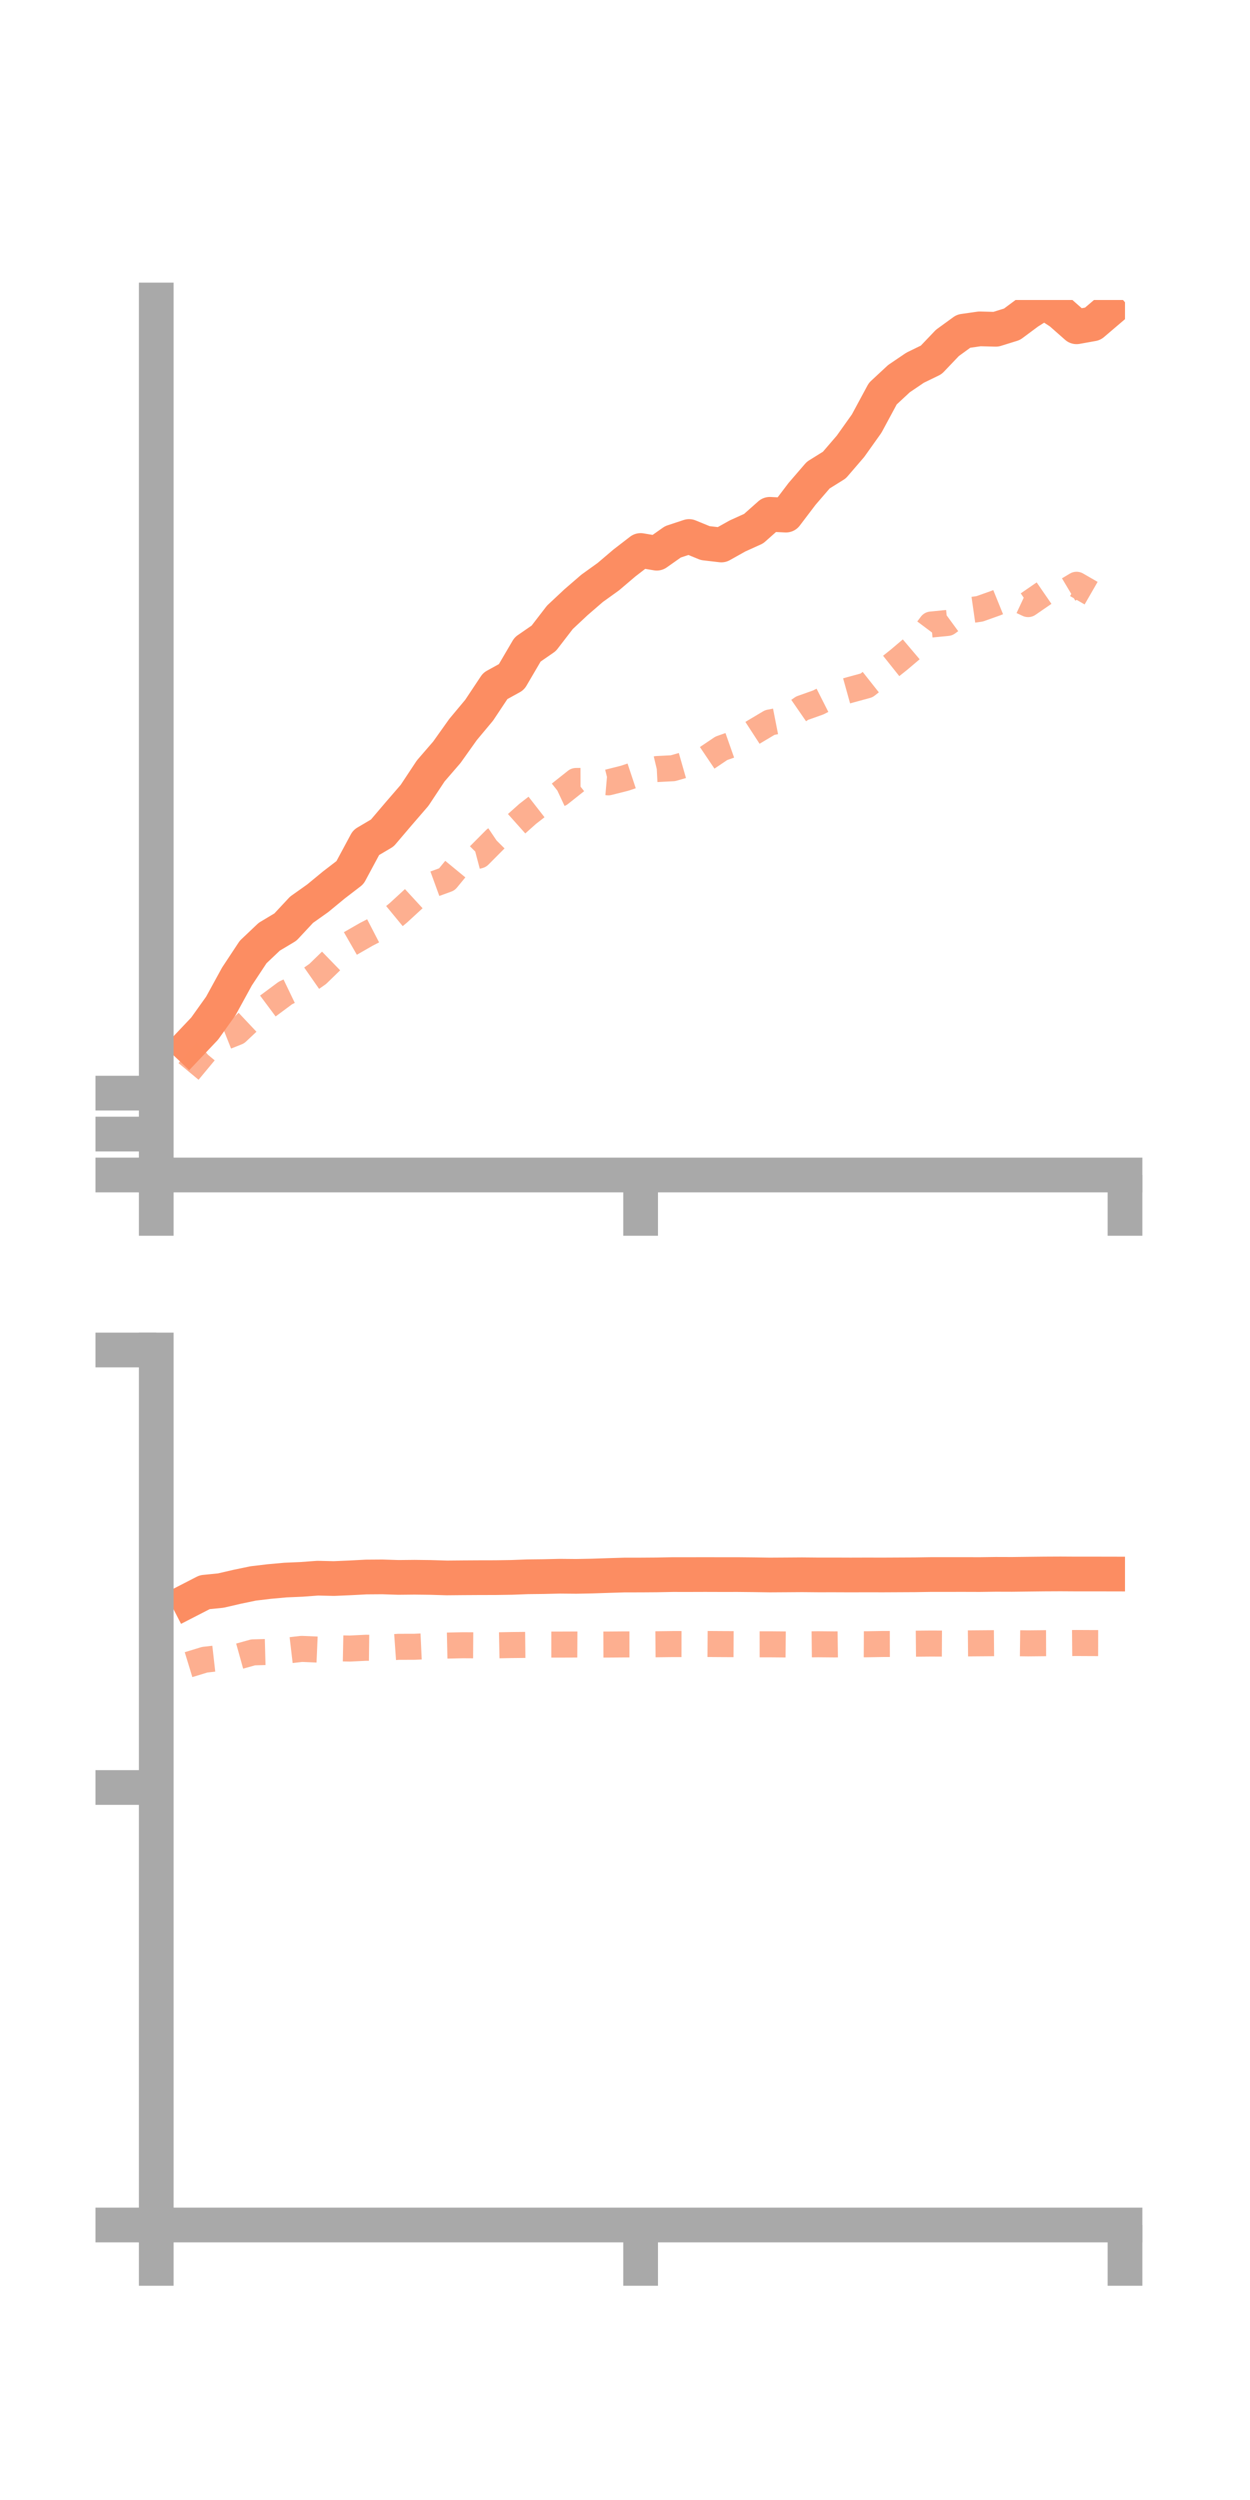 <?xml version="1.0" encoding="utf-8" standalone="no"?>
<!DOCTYPE svg PUBLIC "-//W3C//DTD SVG 1.1//EN"
  "http://www.w3.org/Graphics/SVG/1.1/DTD/svg11.dtd">
<!-- Created with matplotlib (https://matplotlib.org/) -->
<svg height="144pt" version="1.1" viewBox="0 0 72 144" width="72pt" xmlns="http://www.w3.org/2000/svg" xmlns:xlink="http://www.w3.org/1999/xlink">
 <defs>
  <style type="text/css">*{stroke-linecap:butt;stroke-linejoin:round;}</style>
 </defs>
 <g id="figure_1">
  <g id="patch_1">
   <path d="M 0 144 
L 72 144 
L 72 0 
L 0 0 
z
" style="fill:none;"/>
  </g>
  <g id="axes_1">
   <g id="patch_2">
    <path d="M 9 67.68 
L 64.8 67.68 
L 64.8 17.28 
L 9 17.28 
z
" style="fill:none;"/>
   </g>
   <g id="matplotlib.axis_1">
    <g id="xtick_1">
     <g id="line2d_1">
      <defs>
       <path d="M 0 0 
L 0 3.5 
" id="mb804f32789" style="stroke:#a9a9a9;stroke-width:2;"/>
      </defs>
      <g>
       <use style="fill:#a9a9a9;stroke:#a9a9a9;stroke-width:2;" x="9" xlink:href="#mb804f32789" y="67.68"/>
      </g>
     </g>
    </g>
    <g id="xtick_2">
     <g id="line2d_2">
      <g>
       <use style="fill:#a9a9a9;stroke:#a9a9a9;stroke-width:2;" x="36.9" xlink:href="#mb804f32789" y="67.68"/>
      </g>
     </g>
    </g>
    <g id="xtick_3">
     <g id="line2d_3">
      <g>
       <use style="fill:#a9a9a9;stroke:#a9a9a9;stroke-width:2;" x="64.8" xlink:href="#mb804f32789" y="67.68"/>
      </g>
     </g>
    </g>
   </g>
   <g id="matplotlib.axis_2">
    <g id="ytick_1">
     <g id="line2d_4">
      <defs>
       <path d="M 0 0 
L -3.5 0 
" id="meb6e79c0ea" style="stroke:#a9a9a9;stroke-width:2;"/>
      </defs>
      <g>
       <use style="fill:#a9a9a9;stroke:#a9a9a9;stroke-width:2;" x="9" xlink:href="#meb6e79c0ea" y="67.68"/>
      </g>
     </g>
    </g>
    <g id="ytick_2">
     <g id="line2d_5">
      <g>
       <use style="fill:#a9a9a9;stroke:#a9a9a9;stroke-width:2;" x="9" xlink:href="#meb6e79c0ea" y="65.322"/>
      </g>
     </g>
    </g>
    <g id="ytick_3">
     <g id="line2d_6">
      <g>
       <use style="fill:#a9a9a9;stroke:#a9a9a9;stroke-width:2;" x="9" xlink:href="#meb6e79c0ea" y="62.964"/>
      </g>
     </g>
    </g>
   </g>
   <g id="line2d_7">
    <path clip-path="url(#p033ab2e9b8)" d="M 10.86 60.228 
L 11.79 59.245 
L 12.72 57.942 
L 13.65 56.245 
L 14.58 54.837 
L 15.51 53.955 
L 16.44 53.398 
L 17.37 52.401 
L 18.3 51.741 
L 19.23 50.975 
L 20.16 50.26 
L 21.09 48.53 
L 22.02 47.981 
L 22.95 46.888 
L 23.88 45.811 
L 24.81 44.406 
L 25.74 43.329 
L 26.67 42.022 
L 27.6 40.907 
L 28.53 39.509 
L 29.46 38.996 
L 30.39 37.409 
L 31.32 36.766 
L 32.25 35.558 
L 33.18 34.687 
L 34.11 33.884 
L 35.04 33.216 
L 35.97 32.425 
L 36.9 31.708 
L 37.83 31.865 
L 38.76 31.21 
L 39.69 30.902 
L 40.62 31.283 
L 41.55 31.392 
L 42.48 30.871 
L 43.41 30.45 
L 44.34 29.625 
L 45.27 29.671 
L 46.2 28.446 
L 47.13 27.367 
L 48.06 26.787 
L 48.99 25.706 
L 49.92 24.399 
L 50.85 22.674 
L 51.78 21.81 
L 52.71 21.18 
L 53.64 20.727 
L 54.57 19.752 
L 55.5 19.076 
L 56.43 18.943 
L 57.36 18.967 
L 58.29 18.678 
L 59.22 17.987 
L 60.15 17.398 
L 61.08 18.003 
L 62.01 18.823 
L 62.94 18.656 
L 63.87 17.863 
" style="fill:none;stroke:#fc8d62;stroke-linecap:square;stroke-width:2;"/>
   </g>
   <g id="line2d_8">
    <path clip-path="url(#p033ab2e9b8)" d="M 10.86 61.716 
L 11.79 60.597 
L 12.72 59.825 
L 13.65 59.455 
L 14.58 58.579 
L 15.51 57.886 
L 16.44 57.196 
L 17.37 56.749 
L 18.3 56.1 
L 19.23 55.197 
L 20.16 54.357 
L 21.09 53.823 
L 22.02 53.342 
L 22.95 52.576 
L 23.88 51.72 
L 24.81 50.99 
L 25.74 50.651 
L 26.67 49.521 
L 27.6 49.275 
L 28.53 48.34 
L 29.46 47.712 
L 30.39 46.882 
L 31.32 46.158 
L 32.25 45.722 
L 33.18 44.984 
L 34.11 44.982 
L 35.04 45.063 
L 35.97 44.829 
L 36.9 44.52 
L 37.83 44.298 
L 38.76 44.25 
L 39.69 43.984 
L 40.62 43.728 
L 41.55 43.102 
L 42.48 42.775 
L 43.41 42.171 
L 44.34 41.617 
L 45.27 41.434 
L 46.2 40.792 
L 47.13 40.461 
L 48.06 39.99 
L 48.99 39.731 
L 49.92 39.477 
L 50.85 38.742 
L 51.78 38.001 
L 52.71 37.213 
L 53.64 35.973 
L 54.57 35.882 
L 55.5 35.202 
L 56.43 35.069 
L 57.36 34.738 
L 58.29 34.361 
L 59.22 34.796 
L 60.15 34.155 
L 61.08 34.238 
L 62.01 33.683 
L 62.94 34.219 
L 63.87 34.083 
" style="fill:none;stroke:#fc8d62;stroke-dasharray:1.5,1.5;stroke-dashoffset:0;stroke-opacity:0.7;stroke-width:1.5;"/>
   </g>
   <g id="patch_3">
    <path d="M 9 67.68 
L 9 17.28 
" style="fill:none;stroke:#a9a9a9;stroke-linecap:square;stroke-linejoin:miter;stroke-width:2;"/>
   </g>
   <g id="patch_4">
    <path d="M 64.8 67.68 
L 64.8 17.28 
" style="fill:none;"/>
   </g>
   <g id="patch_5">
    <path d="M 9 67.68 
L 64.8 67.68 
" style="fill:none;stroke:#a9a9a9;stroke-linecap:square;stroke-linejoin:miter;stroke-width:2;"/>
   </g>
   <g id="patch_6">
    <path d="M 9 17.28 
L 64.8 17.28 
" style="fill:none;"/>
   </g>
  </g>
  <g id="axes_2">
   <g id="patch_7">
    <path d="M 9 128.16 
L 64.8 128.16 
L 64.8 77.76 
L 9 77.76 
z
" style="fill:none;"/>
   </g>
   <g id="matplotlib.axis_3">
    <g id="xtick_4">
     <g id="line2d_9">
      <g>
       <use style="fill:#a9a9a9;stroke:#a9a9a9;stroke-width:2;" x="9" xlink:href="#mb804f32789" y="128.16"/>
      </g>
     </g>
    </g>
    <g id="xtick_5">
     <g id="line2d_10">
      <g>
       <use style="fill:#a9a9a9;stroke:#a9a9a9;stroke-width:2;" x="36.9" xlink:href="#mb804f32789" y="128.16"/>
      </g>
     </g>
    </g>
    <g id="xtick_6">
     <g id="line2d_11">
      <g>
       <use style="fill:#a9a9a9;stroke:#a9a9a9;stroke-width:2;" x="64.8" xlink:href="#mb804f32789" y="128.16"/>
      </g>
     </g>
    </g>
   </g>
   <g id="matplotlib.axis_4">
    <g id="ytick_4">
     <g id="line2d_12">
      <g>
       <use style="fill:#a9a9a9;stroke:#a9a9a9;stroke-width:2;" x="9" xlink:href="#meb6e79c0ea" y="128.16"/>
      </g>
     </g>
    </g>
    <g id="ytick_5">
     <g id="line2d_13">
      <g>
       <use style="fill:#a9a9a9;stroke:#a9a9a9;stroke-width:2;" x="9" xlink:href="#meb6e79c0ea" y="102.96"/>
      </g>
     </g>
    </g>
    <g id="ytick_6">
     <g id="line2d_14">
      <g>
       <use style="fill:#a9a9a9;stroke:#a9a9a9;stroke-width:2;" x="9" xlink:href="#meb6e79c0ea" y="77.76"/>
      </g>
     </g>
    </g>
   </g>
   <g id="line2d_15">
    <path clip-path="url(#p907ee6f3b5)" d="M 10.86 92.188 
L 11.79 91.71 
L 12.72 91.617 
L 13.65 91.401 
L 14.58 91.207 
L 15.51 91.096 
L 16.44 91.012 
L 17.37 90.972 
L 18.3 90.903 
L 19.23 90.925 
L 20.16 90.885 
L 21.09 90.836 
L 22.02 90.829 
L 22.95 90.859 
L 23.88 90.849 
L 24.81 90.861 
L 25.74 90.889 
L 26.67 90.88 
L 27.6 90.874 
L 28.53 90.872 
L 29.46 90.858 
L 30.39 90.823 
L 31.32 90.812 
L 32.25 90.79 
L 33.18 90.799 
L 34.11 90.781 
L 35.04 90.75 
L 35.97 90.722 
L 36.9 90.721 
L 37.83 90.714 
L 38.76 90.696 
L 39.69 90.697 
L 40.62 90.694 
L 41.55 90.697 
L 42.48 90.696 
L 43.41 90.706 
L 44.34 90.72 
L 45.27 90.714 
L 46.2 90.707 
L 47.13 90.716 
L 48.06 90.715 
L 48.99 90.719 
L 49.92 90.716 
L 50.85 90.718 
L 51.78 90.713 
L 52.71 90.708 
L 53.64 90.693 
L 54.57 90.693 
L 55.5 90.692 
L 56.43 90.695 
L 57.36 90.682 
L 58.29 90.685 
L 59.22 90.673 
L 60.15 90.662 
L 61.08 90.657 
L 62.01 90.663 
L 62.94 90.662 
L 63.87 90.664 
" style="fill:none;stroke:#fc8d62;stroke-linecap:square;stroke-width:2;"/>
   </g>
   <g id="line2d_16">
    <path clip-path="url(#p907ee6f3b5)" d="M 10.86 95.884 
L 11.79 95.6 
L 12.72 95.495 
L 13.65 95.435 
L 14.58 95.176 
L 15.51 95.151 
L 16.44 95.085 
L 17.37 94.976 
L 18.3 95.016 
L 19.23 94.938 
L 20.16 94.957 
L 21.09 94.911 
L 22.02 94.923 
L 22.95 94.857 
L 23.88 94.854 
L 24.81 94.811 
L 25.74 94.786 
L 26.67 94.766 
L 27.6 94.772 
L 28.53 94.773 
L 29.46 94.755 
L 30.39 94.745 
L 31.32 94.728 
L 32.25 94.728 
L 33.18 94.724 
L 34.11 94.729 
L 35.04 94.726 
L 35.97 94.718 
L 36.9 94.718 
L 37.83 94.71 
L 38.76 94.698 
L 39.69 94.699 
L 40.62 94.693 
L 41.55 94.7 
L 42.48 94.705 
L 43.41 94.713 
L 44.34 94.712 
L 45.27 94.721 
L 46.2 94.719 
L 47.13 94.709 
L 48.06 94.718 
L 48.99 94.706 
L 49.92 94.71 
L 50.85 94.694 
L 51.78 94.692 
L 52.71 94.677 
L 53.64 94.668 
L 54.57 94.673 
L 55.5 94.662 
L 56.43 94.654 
L 57.36 94.646 
L 58.29 94.646 
L 59.22 94.658 
L 60.15 94.648 
L 61.08 94.645 
L 62.01 94.637 
L 62.94 94.642 
L 63.87 94.644 
" style="fill:none;stroke:#fc8d62;stroke-dasharray:1.5,1.5;stroke-dashoffset:0;stroke-opacity:0.7;stroke-width:1.5;"/>
   </g>
   <g id="patch_8">
    <path d="M 9 128.16 
L 9 77.76 
" style="fill:none;stroke:#a9a9a9;stroke-linecap:square;stroke-linejoin:miter;stroke-width:2;"/>
   </g>
   <g id="patch_9">
    <path d="M 64.8 128.16 
L 64.8 77.76 
" style="fill:none;"/>
   </g>
   <g id="patch_10">
    <path d="M 9 128.16 
L 64.8 128.16 
" style="fill:none;stroke:#a9a9a9;stroke-linecap:square;stroke-linejoin:miter;stroke-width:2;"/>
   </g>
   <g id="patch_11">
    <path d="M 9 77.76 
L 64.8 77.76 
" style="fill:none;"/>
   </g>
  </g>
 </g>
 <defs>
  <clipPath id="p033ab2e9b8">
   <rect height="50.4" width="55.8" x="9" y="17.28"/>
  </clipPath>
  <clipPath id="p907ee6f3b5">
   <rect height="50.4" width="55.8" x="9" y="77.76"/>
  </clipPath>
 </defs>
</svg>
